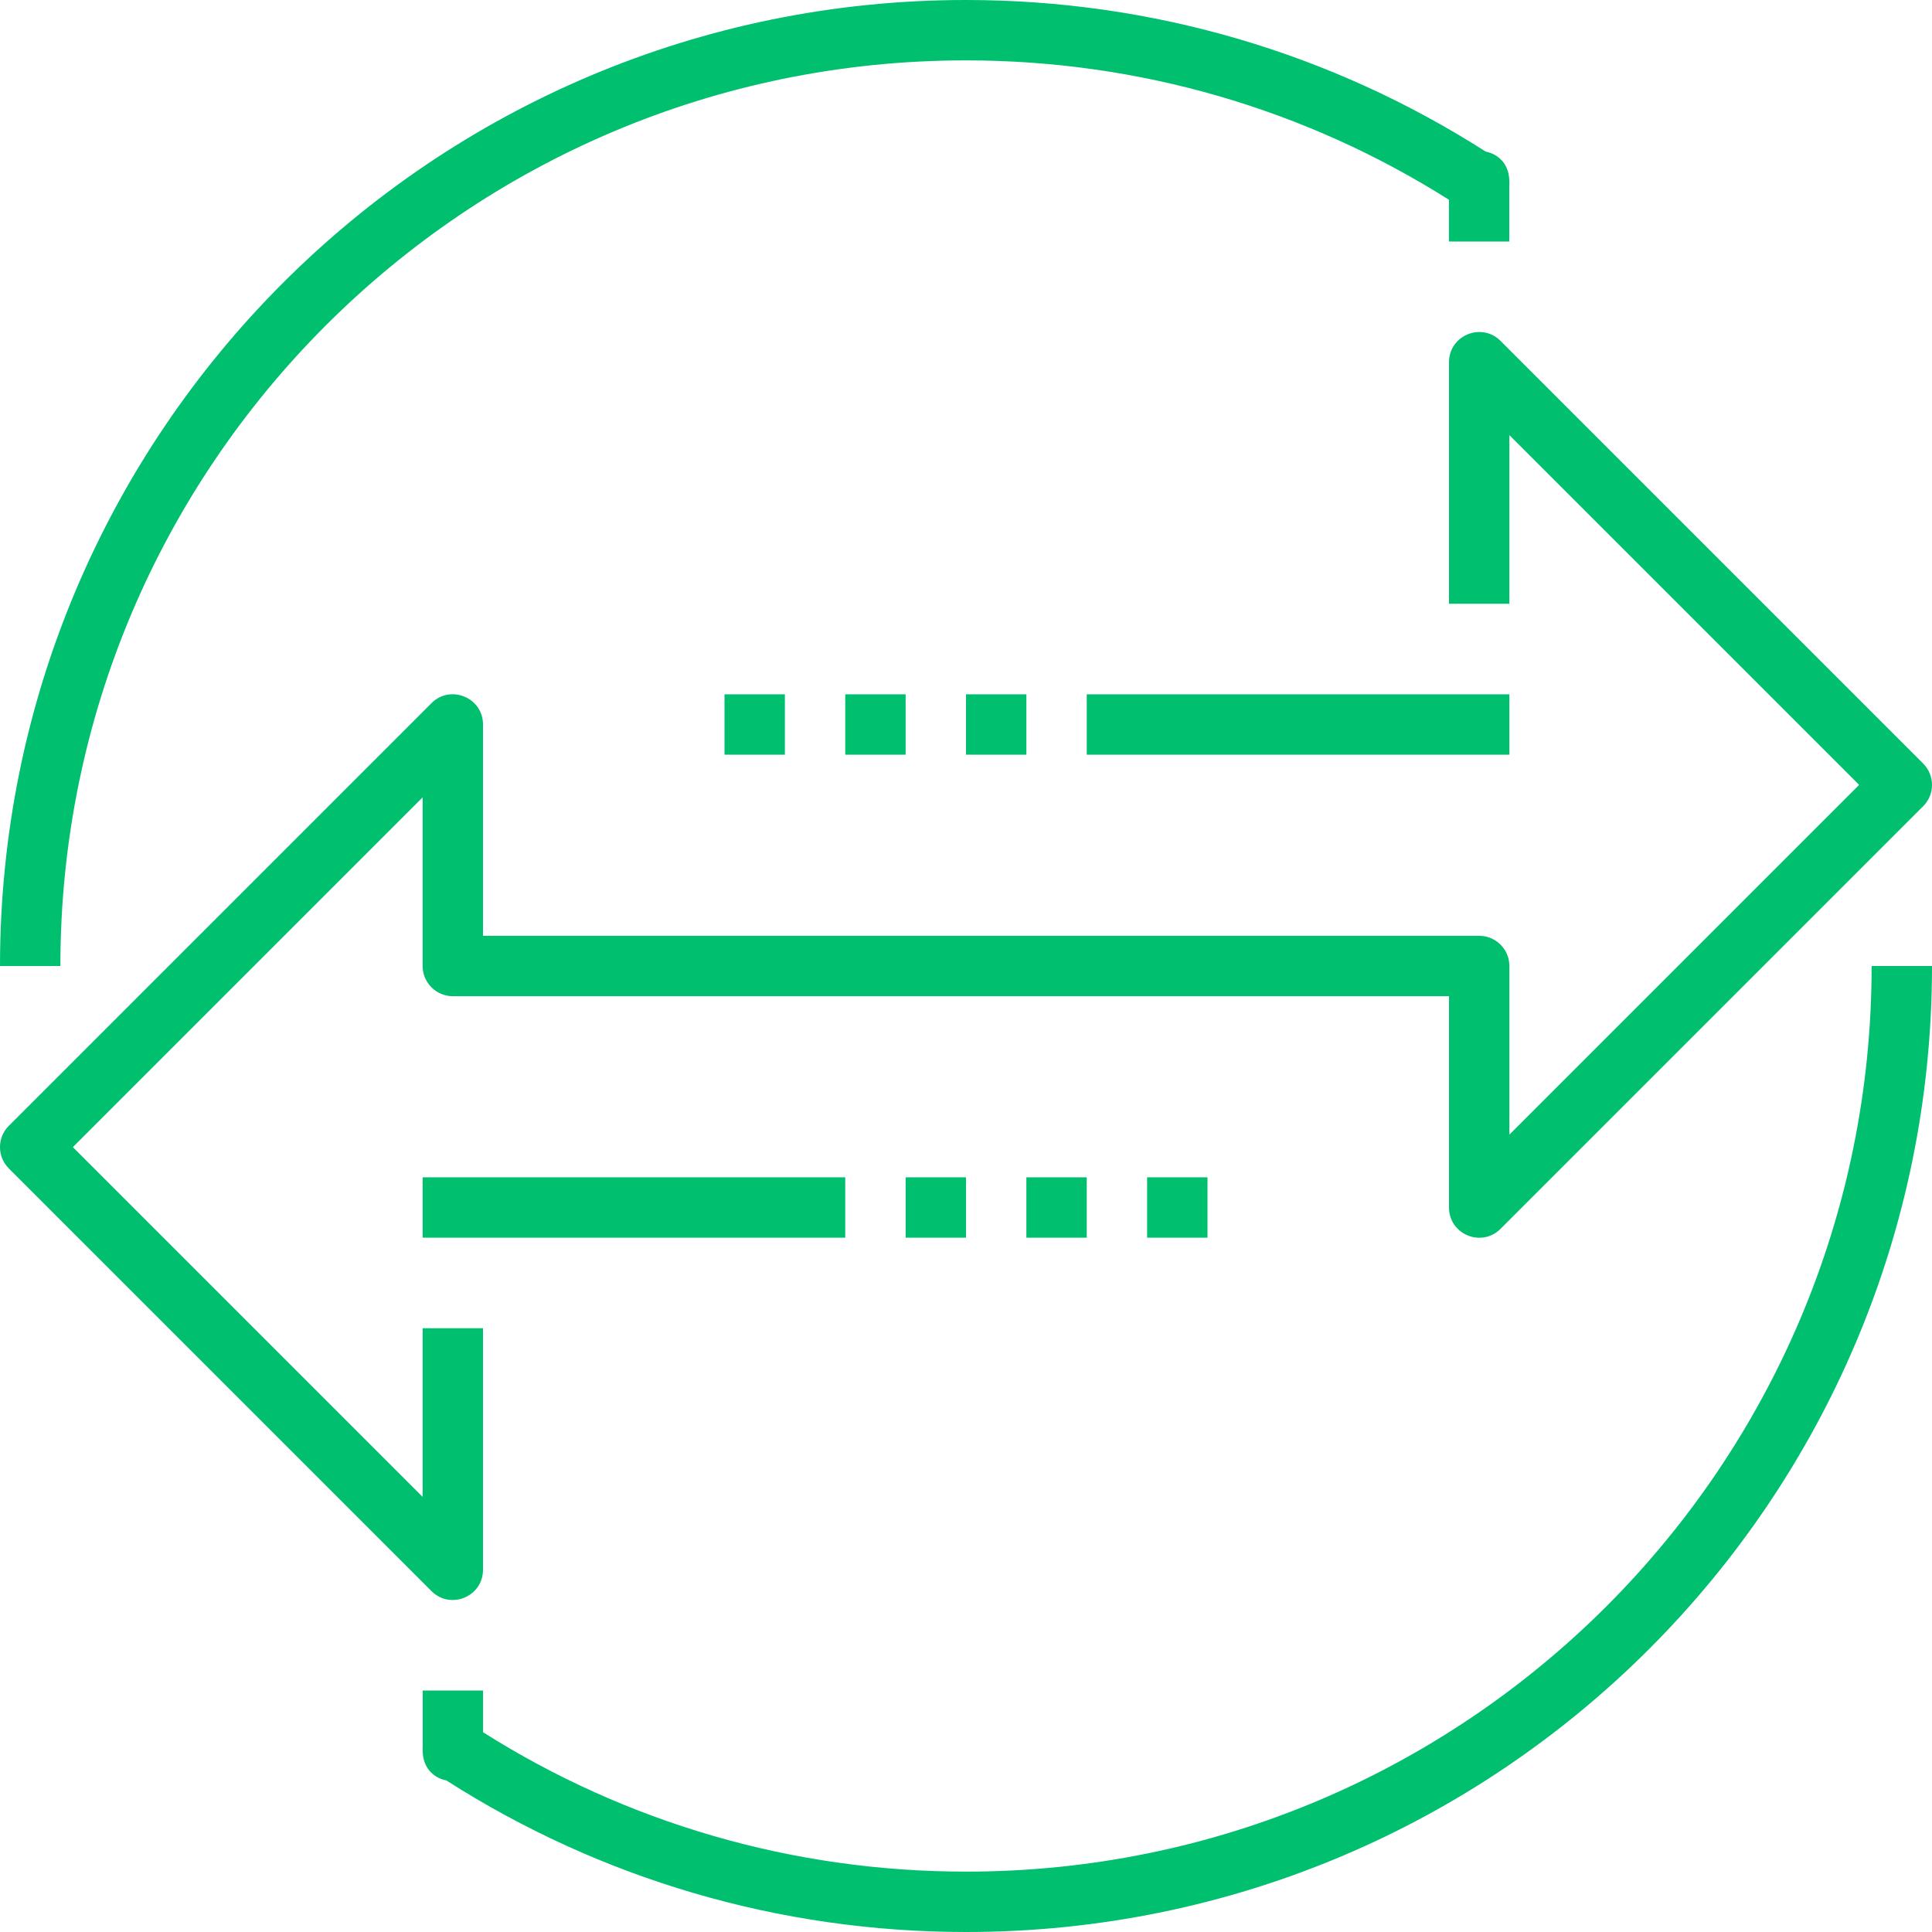 <?xml version="1.0" encoding="UTF-8"?>
<svg width="64px" height="64px" viewBox="0 0 64 64" version="1.1" xmlns="http://www.w3.org/2000/svg" xmlns:xlink="http://www.w3.org/1999/xlink">
    <!-- Generator: Sketch Beta 49.1 (51145) - http://www.bohemiancoding.com/sketch -->
    <title>import-blue</title>
    <desc>Created with Sketch Beta.</desc>
    <defs></defs>
    <g id="CX" stroke="none" stroke-width="1" fill="none" fill-rule="evenodd">
        <g id="2-pt-lines-size-48px-and-up" transform="translate(-413, -285)" fill="#00BF6F" fill-rule="nonzero">
            <g id="import-blue" transform="translate(413, 285)">
                <polygon id="Shape" points="24 25 26 25 26 23 24 23"></polygon>
                <polygon id="Shape" points="28 25 30 25 30 23 28 23"></polygon>
                <polygon id="Shape" points="32 25 34 25 34 23 32 23"></polygon>
                <polygon id="Shape" points="30 41 32 41 32 39 30 39"></polygon>
                <polygon id="Shape" points="34 41 36 41 36 39 34 39"></polygon>
                <polygon id="Shape" points="38 41 40 41 40 39 38 39"></polygon>
                <polygon id="Shape" points="36 25 50 25 50 23 36 23"></polygon>
                <polygon id="Shape" points="14 41 28 41 28 39 14 39"></polygon>
                <path d="M14,49.586 L2.414,38 L14,26.414 L14,32 C14,32.552 14.448,33 15,33 L48,33 L48,40 C48,40.891 49.077,41.337 49.707,40.707 L63.707,26.707 C64.098,26.317 64.098,25.683 63.707,25.293 L49.707,11.293 C49.077,10.663 48,11.109 48,12 L48,20 L50,20 L50,14.414 L61.586,26 L50,37.586 L50,32 C50,31.448 49.552,31 49,31 L16,31 L16,24 C16,23.109 14.923,22.663 14.293,23.293 L0.293,37.293 C-0.098,37.683 -0.098,38.317 0.293,38.707 L14.293,52.707 C14.923,53.337 16,52.891 16,52 L16,44 L14,44 L14,49.586 Z" id="Shape"></path>
                <path d="M15.046,58.041 L15.997,58 L16,58.074 L15.049,58.115 L15,58.115 L15.046,58.041 Z M14.45,58.762 L14.951,58 L14.003,58 L14.003,56 L16.002,56 L16.002,58 C16.002,58.759 15.346,59.09 14.786,58.979 C14.381,58.899 14.026,58.588 14.003,58.041 C13.999,57.925 13.999,57.884 14.003,57.843 C14.06,57.103 14.903,56.666 15.549,57.09 C15.699,57.189 15.85,57.287 16.002,57.383 C20.75,60.382 26.255,62 32.002,62 C48.569,62 62,48.569 62,32 L64,32 C64,49.673 49.674,64 32.002,64 C25.813,64 19.884,62.239 14.786,58.979 C14.674,58.907 14.562,58.835 14.45,58.762 Z M48.954,6.074 L48.003,6.115 L48,6.041 L48.951,6 L49,6 L48.954,6.074 Z M49.214,5.021 C49.326,5.093 49.438,5.165 49.55,5.238 L49.049,6 L49.997,6 L49.997,8 L47.998,8 L47.998,6 C47.998,5.241 48.654,4.91 49.214,5.021 C49.619,5.101 49.974,5.412 49.997,5.959 C50.001,6.075 50.001,6.116 49.997,6.157 C49.94,6.897 49.097,7.334 48.451,6.91 C48.301,6.811 48.15,6.713 47.998,6.617 C43.25,3.618 37.745,2 31.998,2 C15.431,2 2,15.431 2,32 L0,32 C0,14.327 14.326,0 31.998,0 C38.187,0 44.116,1.761 49.214,5.021 Z" id="Shape"></path>
            </g>
        </g>
    </g>
</svg>